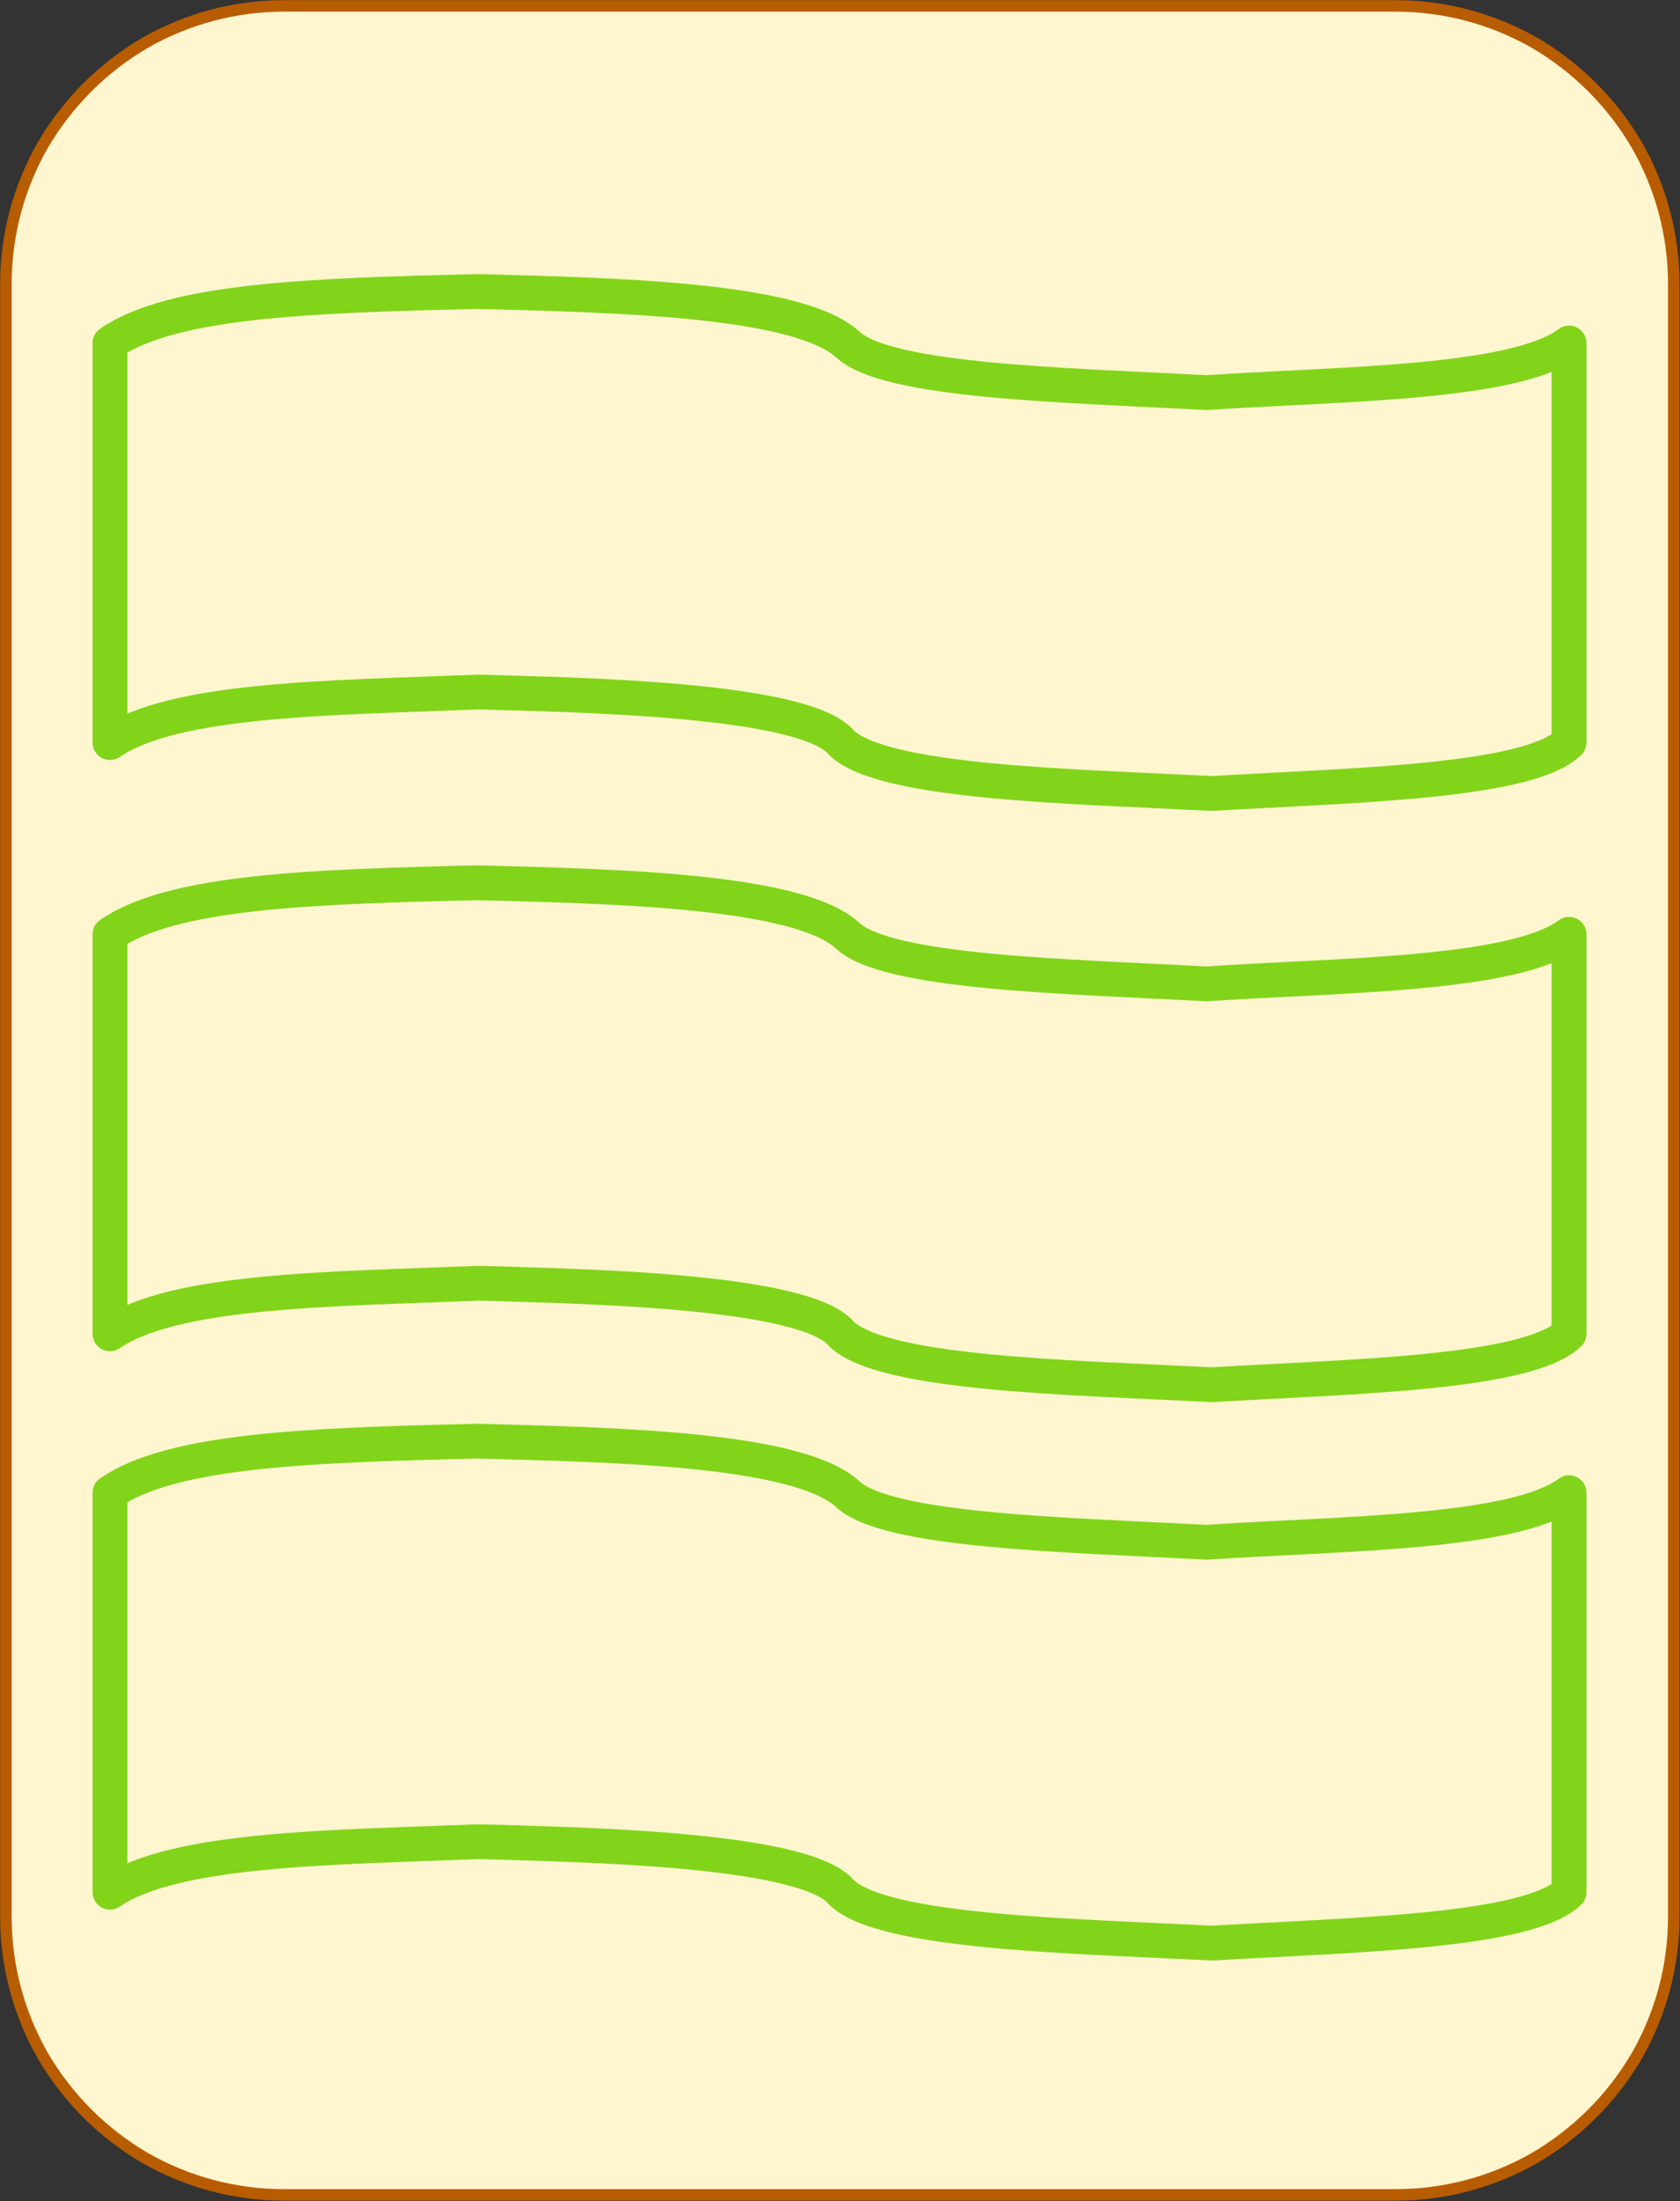 <?xml version="1.0" encoding="UTF-8"?>
<!DOCTYPE svg PUBLIC "-//W3C//DTD SVG 1.1//EN" "http://www.w3.org/Graphics/SVG/1.1/DTD/svg11.dtd">
<svg version="1.2" width="51.18mm" height="67.05mm" viewBox="5431 56851 5118 6705" preserveAspectRatio="xMidYMid" fill-rule="evenodd" stroke-width="28.222" stroke-linejoin="round" xmlns="http://www.w3.org/2000/svg" xmlns:ooo="http://xml.openoffice.org/svg/export" xmlns:xlink="http://www.w3.org/1999/xlink" xmlns:presentation="http://sun.com/xmlns/staroffice/presentation" xmlns:smil="http://www.w3.org/2001/SMIL20/" xmlns:anim="urn:oasis:names:tc:opendocument:xmlns:animation:1.0" xmlns:svg="urn:oasis:names:tc:opendocument:xmlns:svg-compatible:1.0" xml:space="preserve">
 <rect x="5431" y="56851" width="5118" height="6705" fill="#333333" stroke="none"/>
 <defs class="EmbeddedBulletChars">
  <g id="bullet-char-template-57356" transform="scale(0,-0)">
   <path d="M 580,1141 L 1163,571 580,0 -4,571 580,1141 Z"/>
  </g>
  <g id="bullet-char-template-57354" transform="scale(0,-0)">
   <path d="M 8,1128 L 1137,1128 1137,0 8,0 8,1128 Z"/>
  </g>
  <g id="bullet-char-template-10146" transform="scale(0,-0)">
   <path d="M 174,0 L 602,739 174,1481 1456,739 174,0 Z M 1358,739 L 309,1346 659,739 1358,739 Z"/>
  </g>
  <g id="bullet-char-template-10132" transform="scale(0,-0)">
   <path d="M 2015,739 L 1276,0 717,0 1260,543 174,543 174,936 1260,936 717,1481 1274,1481 2015,739 Z"/>
  </g>
  <g id="bullet-char-template-10007" transform="scale(0,-0)">
   <path d="M 0,-2 C -7,14 -16,27 -25,37 L 356,567 C 262,823 215,952 215,954 215,979 228,992 255,992 264,992 276,990 289,987 310,991 331,999 354,1012 L 381,999 492,748 772,1049 836,1024 860,1049 C 881,1039 901,1025 922,1006 886,937 835,863 770,784 769,783 710,716 594,584 L 774,223 C 774,196 753,168 711,139 L 727,119 C 717,90 699,76 672,76 641,76 570,178 457,381 L 164,-76 C 142,-110 111,-127 72,-127 30,-127 9,-110 8,-76 1,-67 -2,-52 -2,-32 -2,-23 -1,-13 0,-2 Z"/>
  </g>
  <g id="bullet-char-template-10004" transform="scale(0,-0)">
   <path d="M 285,-33 C 182,-33 111,30 74,156 52,228 41,333 41,471 41,549 55,616 82,672 116,743 169,778 240,778 293,778 328,747 346,684 L 369,508 C 377,444 397,411 428,410 L 1163,1116 C 1174,1127 1196,1133 1229,1133 1271,1133 1292,1118 1292,1087 L 1292,965 C 1292,929 1282,901 1262,881 L 442,47 C 390,-6 338,-33 285,-33 Z"/>
  </g>
  <g id="bullet-char-template-9679" transform="scale(0,-0)">
   <path d="M 813,0 C 632,0 489,54 383,161 276,268 223,411 223,592 223,773 276,916 383,1023 489,1130 632,1184 813,1184 992,1184 1136,1130 1245,1023 1353,916 1407,772 1407,592 1407,412 1353,268 1245,161 1136,54 992,0 813,0 Z"/>
  </g>
  <g id="bullet-char-template-8226" transform="scale(0,-0)">
   <path d="M 346,457 C 273,457 209,483 155,535 101,586 74,649 74,723 74,796 101,859 155,911 209,963 273,989 346,989 419,989 480,963 531,910 582,859 608,796 608,723 608,648 583,586 532,535 482,483 420,457 346,457 Z"/>
  </g>
  <g id="bullet-char-template-8211" transform="scale(0,-0)">
   <path d="M -4,459 L 1135,459 1135,606 -4,606 -4,459 Z"/>
  </g>
  <g id="bullet-char-template-61548" transform="scale(0,-0)">
   <path d="M 173,740 C 173,903 231,1043 346,1159 462,1274 601,1332 765,1332 928,1332 1067,1274 1183,1159 1299,1043 1357,903 1357,740 1357,577 1299,437 1183,322 1067,206 928,148 765,148 601,148 462,206 346,322 231,437 173,577 173,740 Z"/>
  </g>
 </defs>
 <g class="Page">
  <g class="com.sun.star.drawing.CustomShape">
   <g id="id3">
    <rect class="BoundingBox" stroke="none" fill="none" x="5431" y="56851" width="5118" height="6705"/>
    <path fill="rgb(255,245,206)" stroke="none" d="M 6295,56869 L 6296,56869 C 6147,56869 6001,56908 5872,56982 5744,57057 5637,57164 5562,57292 5488,57421 5449,57567 5449,57716 L 5449,62690 5449,62690 C 5449,62839 5488,62985 5562,63114 5637,63242 5744,63349 5872,63424 6001,63498 6147,63537 6296,63537 L 9683,63537 9683,63537 C 9832,63537 9978,63498 10107,63424 10235,63349 10342,63242 10417,63114 10491,62985 10530,62839 10530,62690 L 10530,57715 10530,57716 10530,57716 C 10530,57567 10491,57421 10417,57292 10342,57164 10235,57057 10107,56982 9978,56908 9832,56869 9683,56869 L 6295,56869 Z"/>
    <path fill="none" stroke="rgb(184,92,0)" stroke-width="35" stroke-linejoin="round" d="M 6295,56869 L 6296,56869 C 6147,56869 6001,56908 5872,56982 5744,57057 5637,57164 5562,57292 5488,57421 5449,57567 5449,57716 L 5449,62690 5449,62690 C 5449,62839 5488,62985 5562,63114 5637,63242 5744,63349 5872,63424 6001,63498 6147,63537 6296,63537 L 9683,63537 9683,63537 C 9832,63537 9978,63498 10107,63424 10235,63349 10342,63242 10417,63114 10491,62985 10530,62839 10530,62690 L 10530,57715 10530,57716 10530,57716 C 10530,57567 10491,57421 10417,57292 10342,57164 10235,57057 10107,56982 9978,56908 9832,56869 9683,56869 L 6295,56869 Z"/>
   </g>
  </g>
  <g class="com.sun.star.drawing.CustomShape">
   <g id="id4">
    <rect class="BoundingBox" stroke="none" fill="none" x="5713" y="57686" width="4552" height="1636"/>
    <path fill="none" stroke="rgb(129,212,26)" stroke-width="106" stroke-linejoin="round" d="M 10211,57896 C 10043,58021 9510,58020 9106,58047 8683,58024 8131,58014 8012,57899 7857,57760 7289,57750 6888,57739 6369,57751 5954,57766 5766,57896 L 5766,59113 C 5964,58978 6441,58977 6890,58959 7184,58968 7884,58978 7995,59114 8123,59236 8693,59246 9123,59268 9549,59243 10086,59234 10211,59113 L 10211,57896 Z"/>
   </g>
  </g>
  <g class="com.sun.star.drawing.CustomShape">
   <g id="id5">
    <rect class="BoundingBox" stroke="none" fill="none" x="5713" y="59487" width="4552" height="1636"/>
    <path fill="none" stroke="rgb(129,212,26)" stroke-width="106" stroke-linejoin="round" d="M 10211,59697 C 10043,59822 9510,59821 9106,59848 8683,59825 8131,59815 8012,59700 7857,59561 7289,59551 6888,59540 6369,59552 5954,59567 5766,59697 L 5766,60914 C 5964,60779 6441,60778 6890,60760 7184,60769 7884,60779 7995,60915 8123,61037 8693,61047 9123,61069 9549,61044 10086,61035 10211,60914 L 10211,59697 Z"/>
   </g>
  </g>
  <g class="com.sun.star.drawing.CustomShape">
   <g id="id6">
    <rect class="BoundingBox" stroke="none" fill="none" x="5713" y="61188" width="4552" height="1636"/>
    <path fill="none" stroke="rgb(129,212,26)" stroke-width="106" stroke-linejoin="round" d="M 10211,61398 C 10043,61523 9510,61522 9106,61549 8683,61526 8131,61516 8012,61401 7857,61262 7289,61252 6888,61241 6369,61253 5954,61268 5766,61398 L 5766,62615 C 5964,62480 6441,62479 6890,62461 7184,62470 7884,62480 7995,62616 8123,62738 8693,62748 9123,62770 9549,62745 10086,62736 10211,62615 L 10211,61398 Z"/>
   </g>
  </g>
 </g>
</svg>